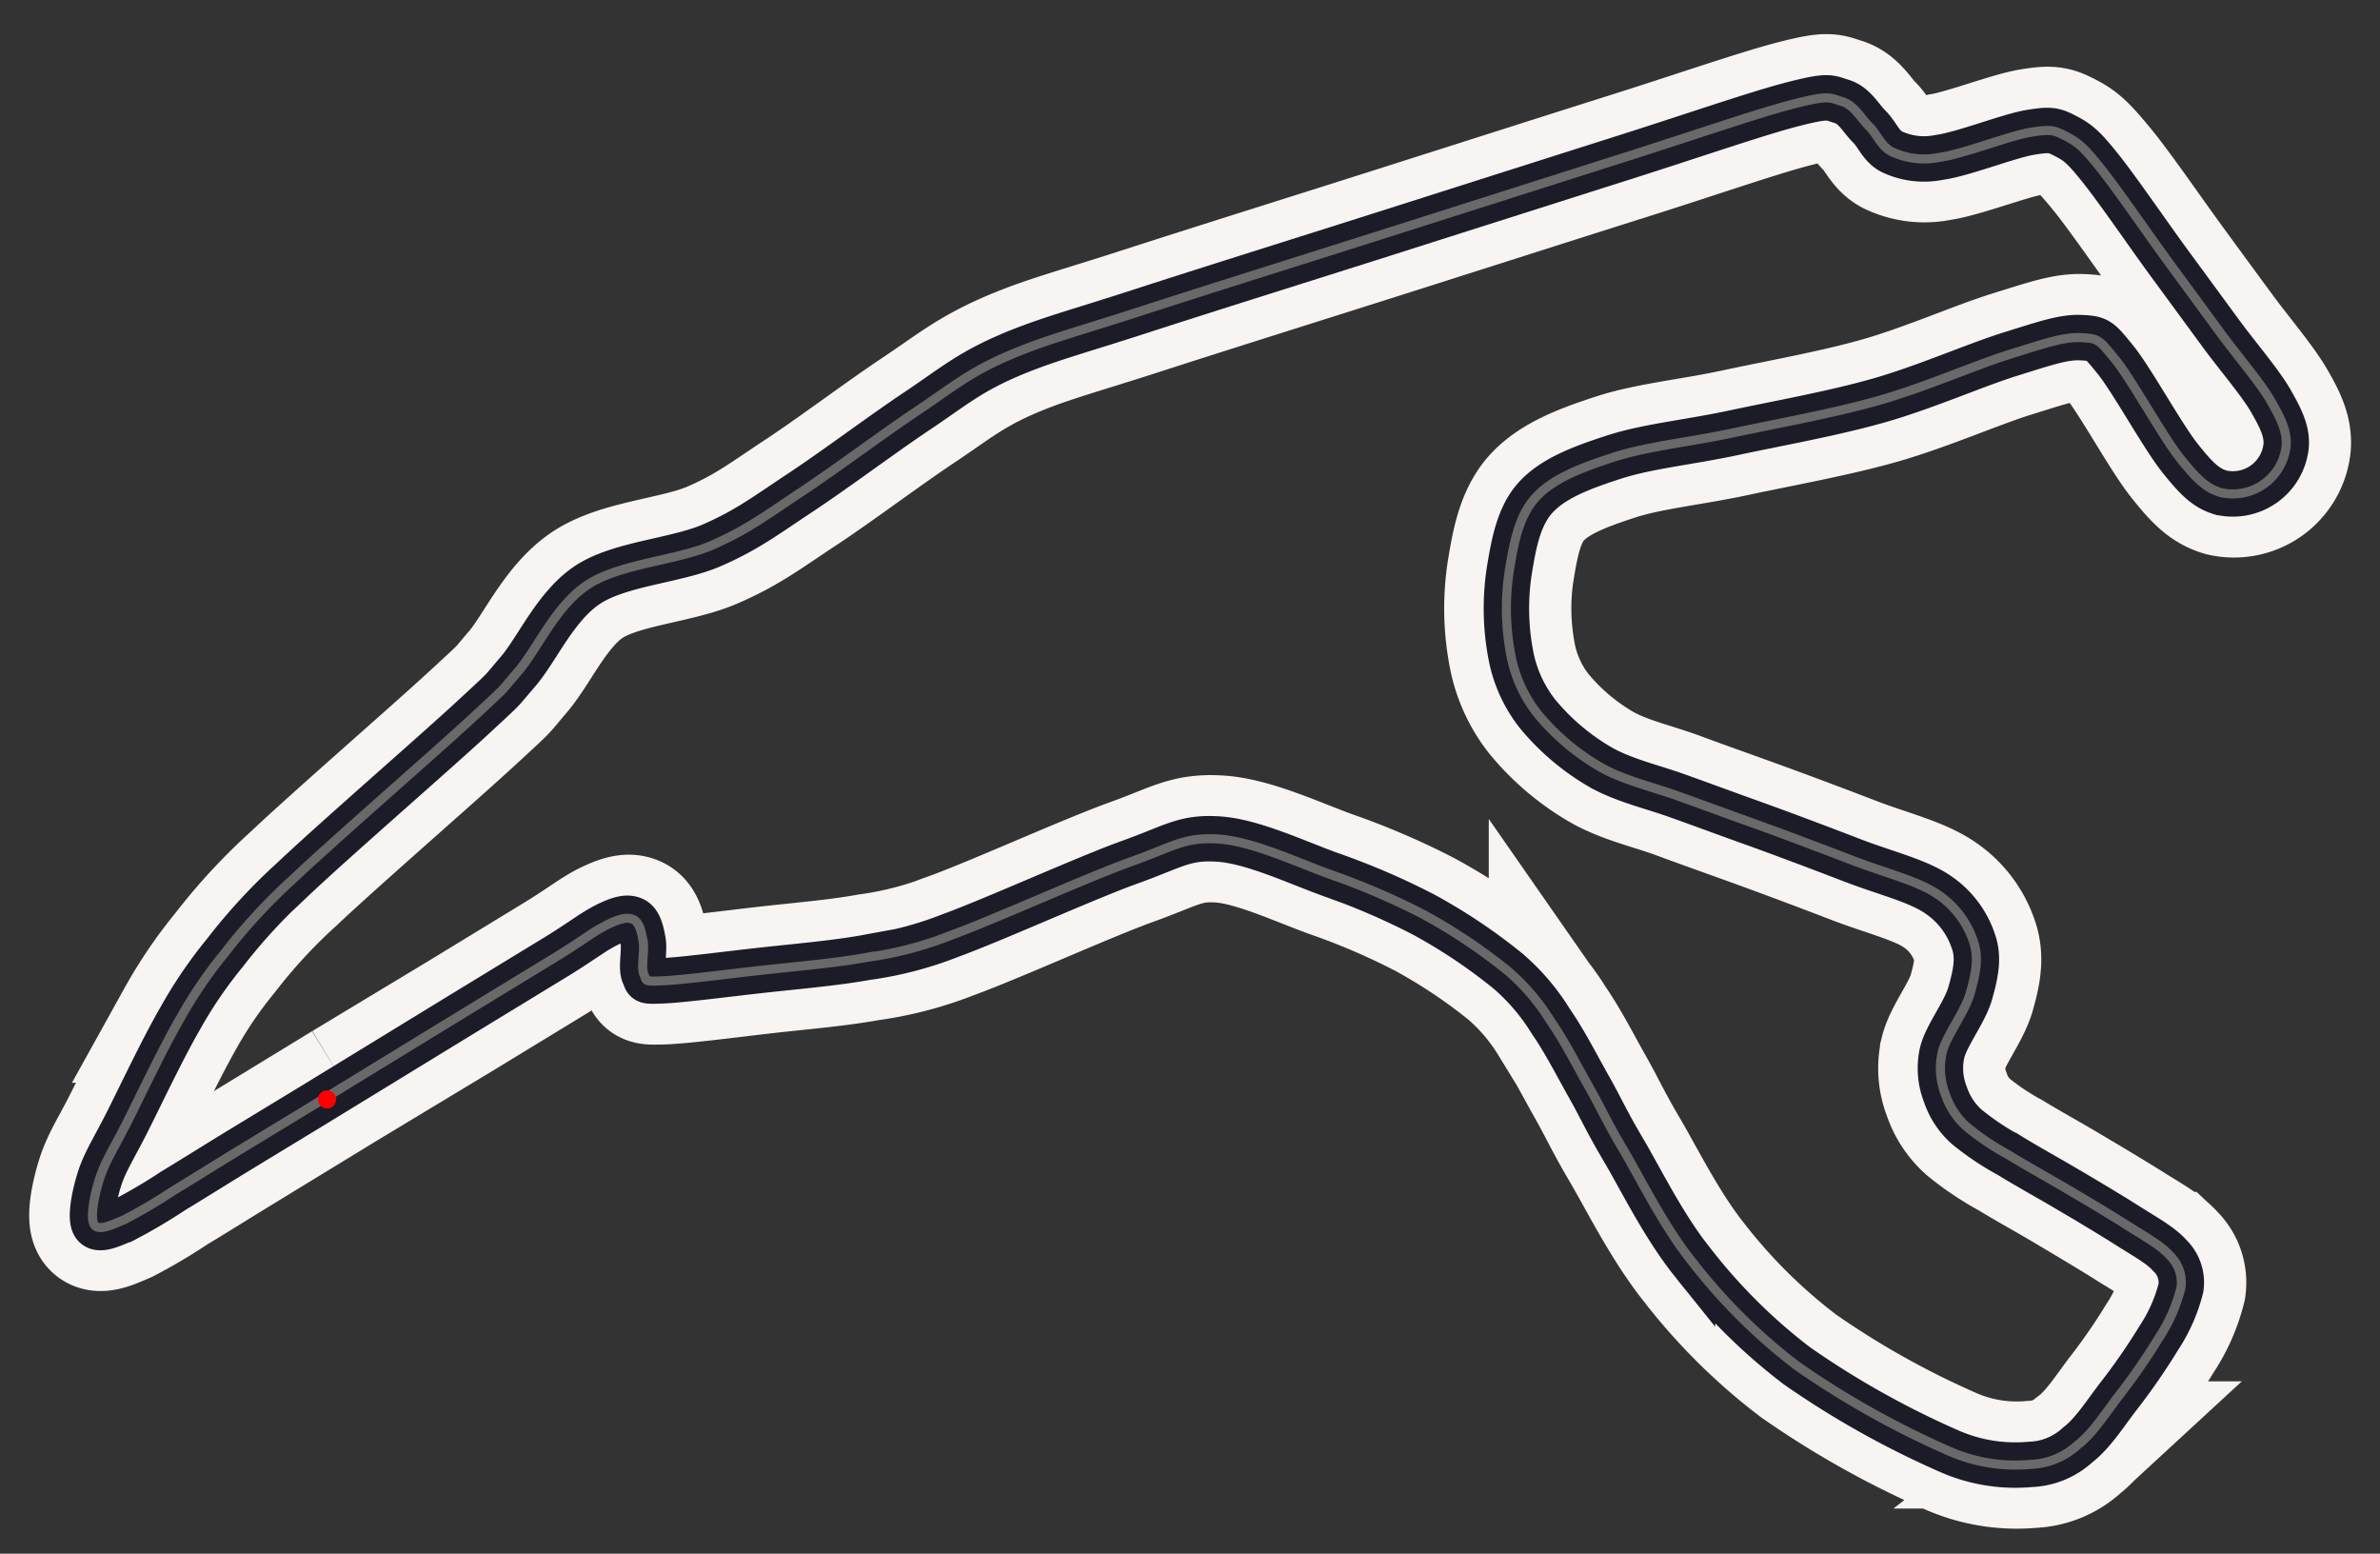 <svg xmlns="http://www.w3.org/2000/svg" viewBox="9 54 262 171">
  <rect x="9" y="54" width="262" height="171" fill="#333333" stroke="none"/>
  <g id="f2e9d761-f25a-4660-a99a-435fcea35a47" data-name="Large">
    <path id="b677d60e-c638-4744-b016-247fcf9c2c8c" data-name="track" 
          d="M47,173.47,35.32,180.6c-3.15,1.93-5.15,3.19-7.25,4.45a57.79,57.79,0,0,1-5.32,3.15c-1.45.62-2.89,1.32-3.35.56s0-3.18.6-5.08,1.59-3.35,3.06-6.26,4-8.15,5.75-11.25a49.12,49.12,0,0,1,5-7.35,62.07,62.07,0,0,1,7.46-8.07c4.52-4.28,15.53-13.84,19.66-17.65s3-2.72,5.11-5.19,4.15-7.27,7.71-9.59S83.5,115.68,87.4,114s6-3.33,9.74-5.79,9.1-6.49,12.87-9,5.62-4.11,9.73-5.94,7.84-2.76,15-5.08,18.9-6,27.83-8.84,18.4-5.87,25.72-8.18,14.31-4.74,18.23-5.75,3.91-.67,5.29-.26,2.06,1.8,3,2.73,1.34,2.29,2.63,2.85a8.29,8.29,0,0,0,5.1.56c2.51-.36,7.63-2.35,9.95-2.74s2.69-.25,4,.42,1.93,1.26,3.86,3.6S245.77,80,248,83.05s3.77,5.15,5.62,7.66,4.3,5.38,5.5,7.43,1.79,3.41,1.68,4.92a5.9,5.9,0,0,1-7.2,5.15c-1.55-.47-2.56-1.36-4.5-3.81S243.8,95.77,242,93.57s-1.86-2.32-3.8-2.41-4.13.69-7.83,1.84S221,96.64,216,98.07s-11.16,2.52-16,3.56-9.5,1.48-13.12,2.66-6.72,2.35-8.66,4.44-2.46,5.29-2.93,8.15a27.18,27.18,0,0,0,.14,9,14.88,14.88,0,0,0,3,6.71,25.63,25.63,0,0,0,6.78,5.77c2.56,1.49,5.74,2.17,8.55,3.21s5.05,1.83,8.29,3,7.74,2.86,11.12,4.16,7,2.18,9.23,3.67a10,10,0,0,1,4,5.23c.62,1.82.22,3.66-.36,5.69s-2.62,4.64-3.08,6.49a7.82,7.82,0,0,0,.35,4.65,8.28,8.28,0,0,0,2.36,3.57,29.83,29.83,0,0,0,4.66,3.12c1.8,1.11,3.95,2.28,6.14,3.58s5.05,3,7,4.23,3.57,2.09,4.54,3.22a4.11,4.11,0,0,1,1.23,3.55,17.83,17.83,0,0,1-2.44,5.53,70,70,0,0,1-4.52,6.52c-1.49,2-2.8,4-4.41,5.25a8.1,8.1,0,0,1-5.21,2.14,18.07,18.07,0,0,1-9.15-1.55,97.49,97.49,0,0,1-16.55-9.31,62,62,0,0,1-11.49-11.39c-3.18-4-5.72-9.16-7.61-12.37s-2.44-4.54-3.77-6.89-2.71-5.08-4.2-7.22a23.78,23.78,0,0,0-4.73-5.57,61.42,61.42,0,0,0-9.29-6.21,78.63,78.63,0,0,0-10.39-4.46c-3.78-1.38-8.6-3.64-12.26-3.86s-4.78.78-9.69,2.55-15,6.35-19.82,8.1a39.37,39.37,0,0,1-9.14,2.38c-3.48.64-8,1-11.78,1.44s-8.61,1.07-10.75,1.14-1.69,0-2-.69.11-2.66-.09-3.66-.41-2.08-1.07-2.39-1.47-.11-2.86.55-2.72,1.74-5.44,3.42l-10.91,6.65L47,173.47" 
          fill="none" stroke="#f7f4f1" stroke-width="14"/>
    <path id="ba7341e5-6dc1-4003-bc94-4a8fd7856984" data-name="track" 
          d="M59.52,165.83l10.91-6.65c1.36-.84,2.37-1.53,3.22-2.09a19.32,19.32,0,0,1,2.22-1.33c1.39-.66,2.2-.86,2.86-.55s.89,1.38,1.07,2.39-.26,2.94.09,3.66-.08.77,2,.69,7-.72,10.75-1.14,8.3-.8,11.78-1.44a39.37,39.37,0,0,0,9.14-2.38c4.82-1.75,14.9-6.33,19.82-8.1s6-2.77,9.69-2.55,8.48,2.48,12.26,3.86a78.63,78.63,0,0,1,10.39,4.46,60.7,60.7,0,0,1,9.29,6.22,23.54,23.54,0,0,1,4.73,5.56c1.49,2.14,2.87,4.87,4.2,7.22s1.87,3.68,3.77,6.89,4.43,8.41,7.61,12.37a62.38,62.38,0,0,0,11.49,11.4,98.09,98.09,0,0,0,16.55,9.3,18.07,18.07,0,0,0,9.15,1.55,8.1,8.1,0,0,0,5.21-2.14c1.61-1.23,2.92-3.29,4.41-5.25a70,70,0,0,0,4.52-6.52,17.83,17.83,0,0,0,2.44-5.53,4.11,4.11,0,0,0-1.23-3.55c-1-1.13-2.62-2-4.54-3.22s-4.78-2.93-7-4.23-4.34-2.47-6.14-3.58a29.83,29.83,0,0,1-4.66-3.12,8.28,8.28,0,0,1-2.36-3.57,7.82,7.82,0,0,1-.35-4.65c.46-1.85,2.51-4.46,3.08-6.49s1-3.87.36-5.69a10,10,0,0,0-4-5.23c-2.22-1.49-5.83-2.36-9.23-3.67s-7.88-3-11.12-4.16-5.49-2-8.29-3-6-1.72-8.55-3.21a25.63,25.63,0,0,1-6.78-5.77,14.88,14.88,0,0,1-3-6.71,27.18,27.18,0,0,1-.14-9c.47-2.86,1-6.06,2.93-8.15s5-3.26,8.66-4.44,8.26-1.62,13.12-2.66,10.95-2.12,16-3.56,10.68-3.92,14.38-5.07,5.89-1.93,7.83-1.84,2,.2,3.8,2.41,5.18,8.4,7.11,10.83,2.95,3.34,4.5,3.81a5.9,5.9,0,0,0,7.2-5.15c.11-1.51-.49-2.85-1.68-4.92s-3.65-4.91-5.5-7.43-3.4-4.64-5.62-7.66S242.21,75,240.3,72.6s-2.55-2.92-3.86-3.6-1.67-.81-4-.42S225,71,222.49,71.32a8.29,8.29,0,0,1-5.1-.56c-1.29-.56-1.69-1.92-2.63-2.85s-1.61-2.32-3-2.74-1.37-.73-5.29.27-10.9,3.42-18.23,5.75-16.8,5.34-25.72,8.18-20.69,6.52-27.83,8.84-10.84,3.25-15,5.08-6,3.45-9.73,5.94-9.1,6.51-12.87,9-5.85,4.1-9.74,5.79-10.08,2-13.63,4.32-5.58,7.12-7.71,9.59-1,1.39-5.11,5.19-15.14,13.37-19.66,17.65a62.07,62.07,0,0,0-7.46,8.07,49.12,49.12,0,0,0-5,7.35c-1.8,3.1-4.28,8.33-5.75,11.25s-2.45,4.37-3.06,6.26-1.06,4.33-.6,5.08,1.9.06,3.35-.56a59.72,59.72,0,0,0,5.32-3.14c2.1-1.27,4.1-2.53,7.25-4.46l8.23-5Z" 
          fill="none" stroke="#1c1c29" stroke-width="5"/>
    <path id="ba7341e5-6dc1-4003-bc94-4a8fd7856984" data-name="track" 
          d="M59.52,165.83l10.91-6.65c1.36-.84,2.37-1.53,3.22-2.09a19.32,19.32,0,0,1,2.22-1.33c1.39-.66,2.2-.86,2.86-.55s.89,1.38,1.07,2.39-.26,2.94.09,3.66-.08.77,2,.69,7-.72,10.75-1.14,8.3-.8,11.78-1.44a39.37,39.37,0,0,0,9.14-2.38c4.82-1.75,14.9-6.33,19.82-8.1s6-2.77,9.69-2.55,8.48,2.48,12.26,3.86a78.63,78.63,0,0,1,10.39,4.46,60.7,60.7,0,0,1,9.29,6.22,23.54,23.54,0,0,1,4.73,5.56c1.49,2.14,2.87,4.87,4.2,7.22s1.87,3.68,3.77,6.89,4.43,8.41,7.61,12.37a62.38,62.38,0,0,0,11.49,11.4,98.09,98.09,0,0,0,16.55,9.3,18.07,18.07,0,0,0,9.15,1.55,8.1,8.1,0,0,0,5.21-2.14c1.61-1.23,2.92-3.29,4.41-5.25a70,70,0,0,0,4.52-6.52,17.83,17.83,0,0,0,2.44-5.53,4.11,4.11,0,0,0-1.23-3.55c-1-1.13-2.62-2-4.54-3.22s-4.78-2.93-7-4.23-4.34-2.47-6.14-3.58a29.83,29.83,0,0,1-4.66-3.12,8.28,8.28,0,0,1-2.36-3.57,7.82,7.82,0,0,1-.35-4.65c.46-1.85,2.51-4.46,3.08-6.49s1-3.87.36-5.69a10,10,0,0,0-4-5.23c-2.22-1.49-5.83-2.36-9.23-3.67s-7.88-3-11.12-4.16-5.49-2-8.29-3-6-1.72-8.55-3.21a25.63,25.63,0,0,1-6.78-5.77,14.88,14.88,0,0,1-3-6.71,27.18,27.18,0,0,1-.14-9c.47-2.86,1-6.06,2.93-8.15s5-3.26,8.66-4.44,8.26-1.62,13.12-2.66,10.95-2.12,16-3.56,10.68-3.92,14.38-5.07,5.89-1.93,7.83-1.84,2,.2,3.8,2.41,5.18,8.4,7.11,10.83,2.95,3.34,4.5,3.81a5.9,5.9,0,0,0,7.2-5.15c.11-1.51-.49-2.85-1.68-4.92s-3.65-4.91-5.5-7.43-3.4-4.64-5.62-7.66S242.21,75,240.3,72.6s-2.55-2.92-3.86-3.6-1.67-.81-4-.42S225,71,222.49,71.32a8.29,8.29,0,0,1-5.1-.56c-1.29-.56-1.69-1.92-2.63-2.85s-1.61-2.32-3-2.74-1.37-.73-5.29.27-10.9,3.42-18.23,5.75-16.8,5.34-25.72,8.18-20.69,6.52-27.83,8.84-10.84,3.25-15,5.08-6,3.45-9.73,5.94-9.1,6.51-12.87,9-5.85,4.1-9.74,5.79-10.08,2-13.63,4.32-5.58,7.12-7.71,9.59-1,1.39-5.11,5.19-15.14,13.37-19.66,17.65a62.07,62.07,0,0,0-7.46,8.07,49.12,49.12,0,0,0-5,7.35c-1.8,3.1-4.28,8.33-5.75,11.25s-2.45,4.37-3.06,6.26-1.06,4.33-.6,5.08,1.9.06,3.35-.56a59.72,59.72,0,0,0,5.32-3.14c2.1-1.27,4.1-2.53,7.25-4.46l8.23-5Z" 
          fill="none" stroke="#696969ff" stroke-width="1"/>
    <circle cx="45" cy="175" r="1" fill="#ff0000ff"/>
  </g>
</svg>
